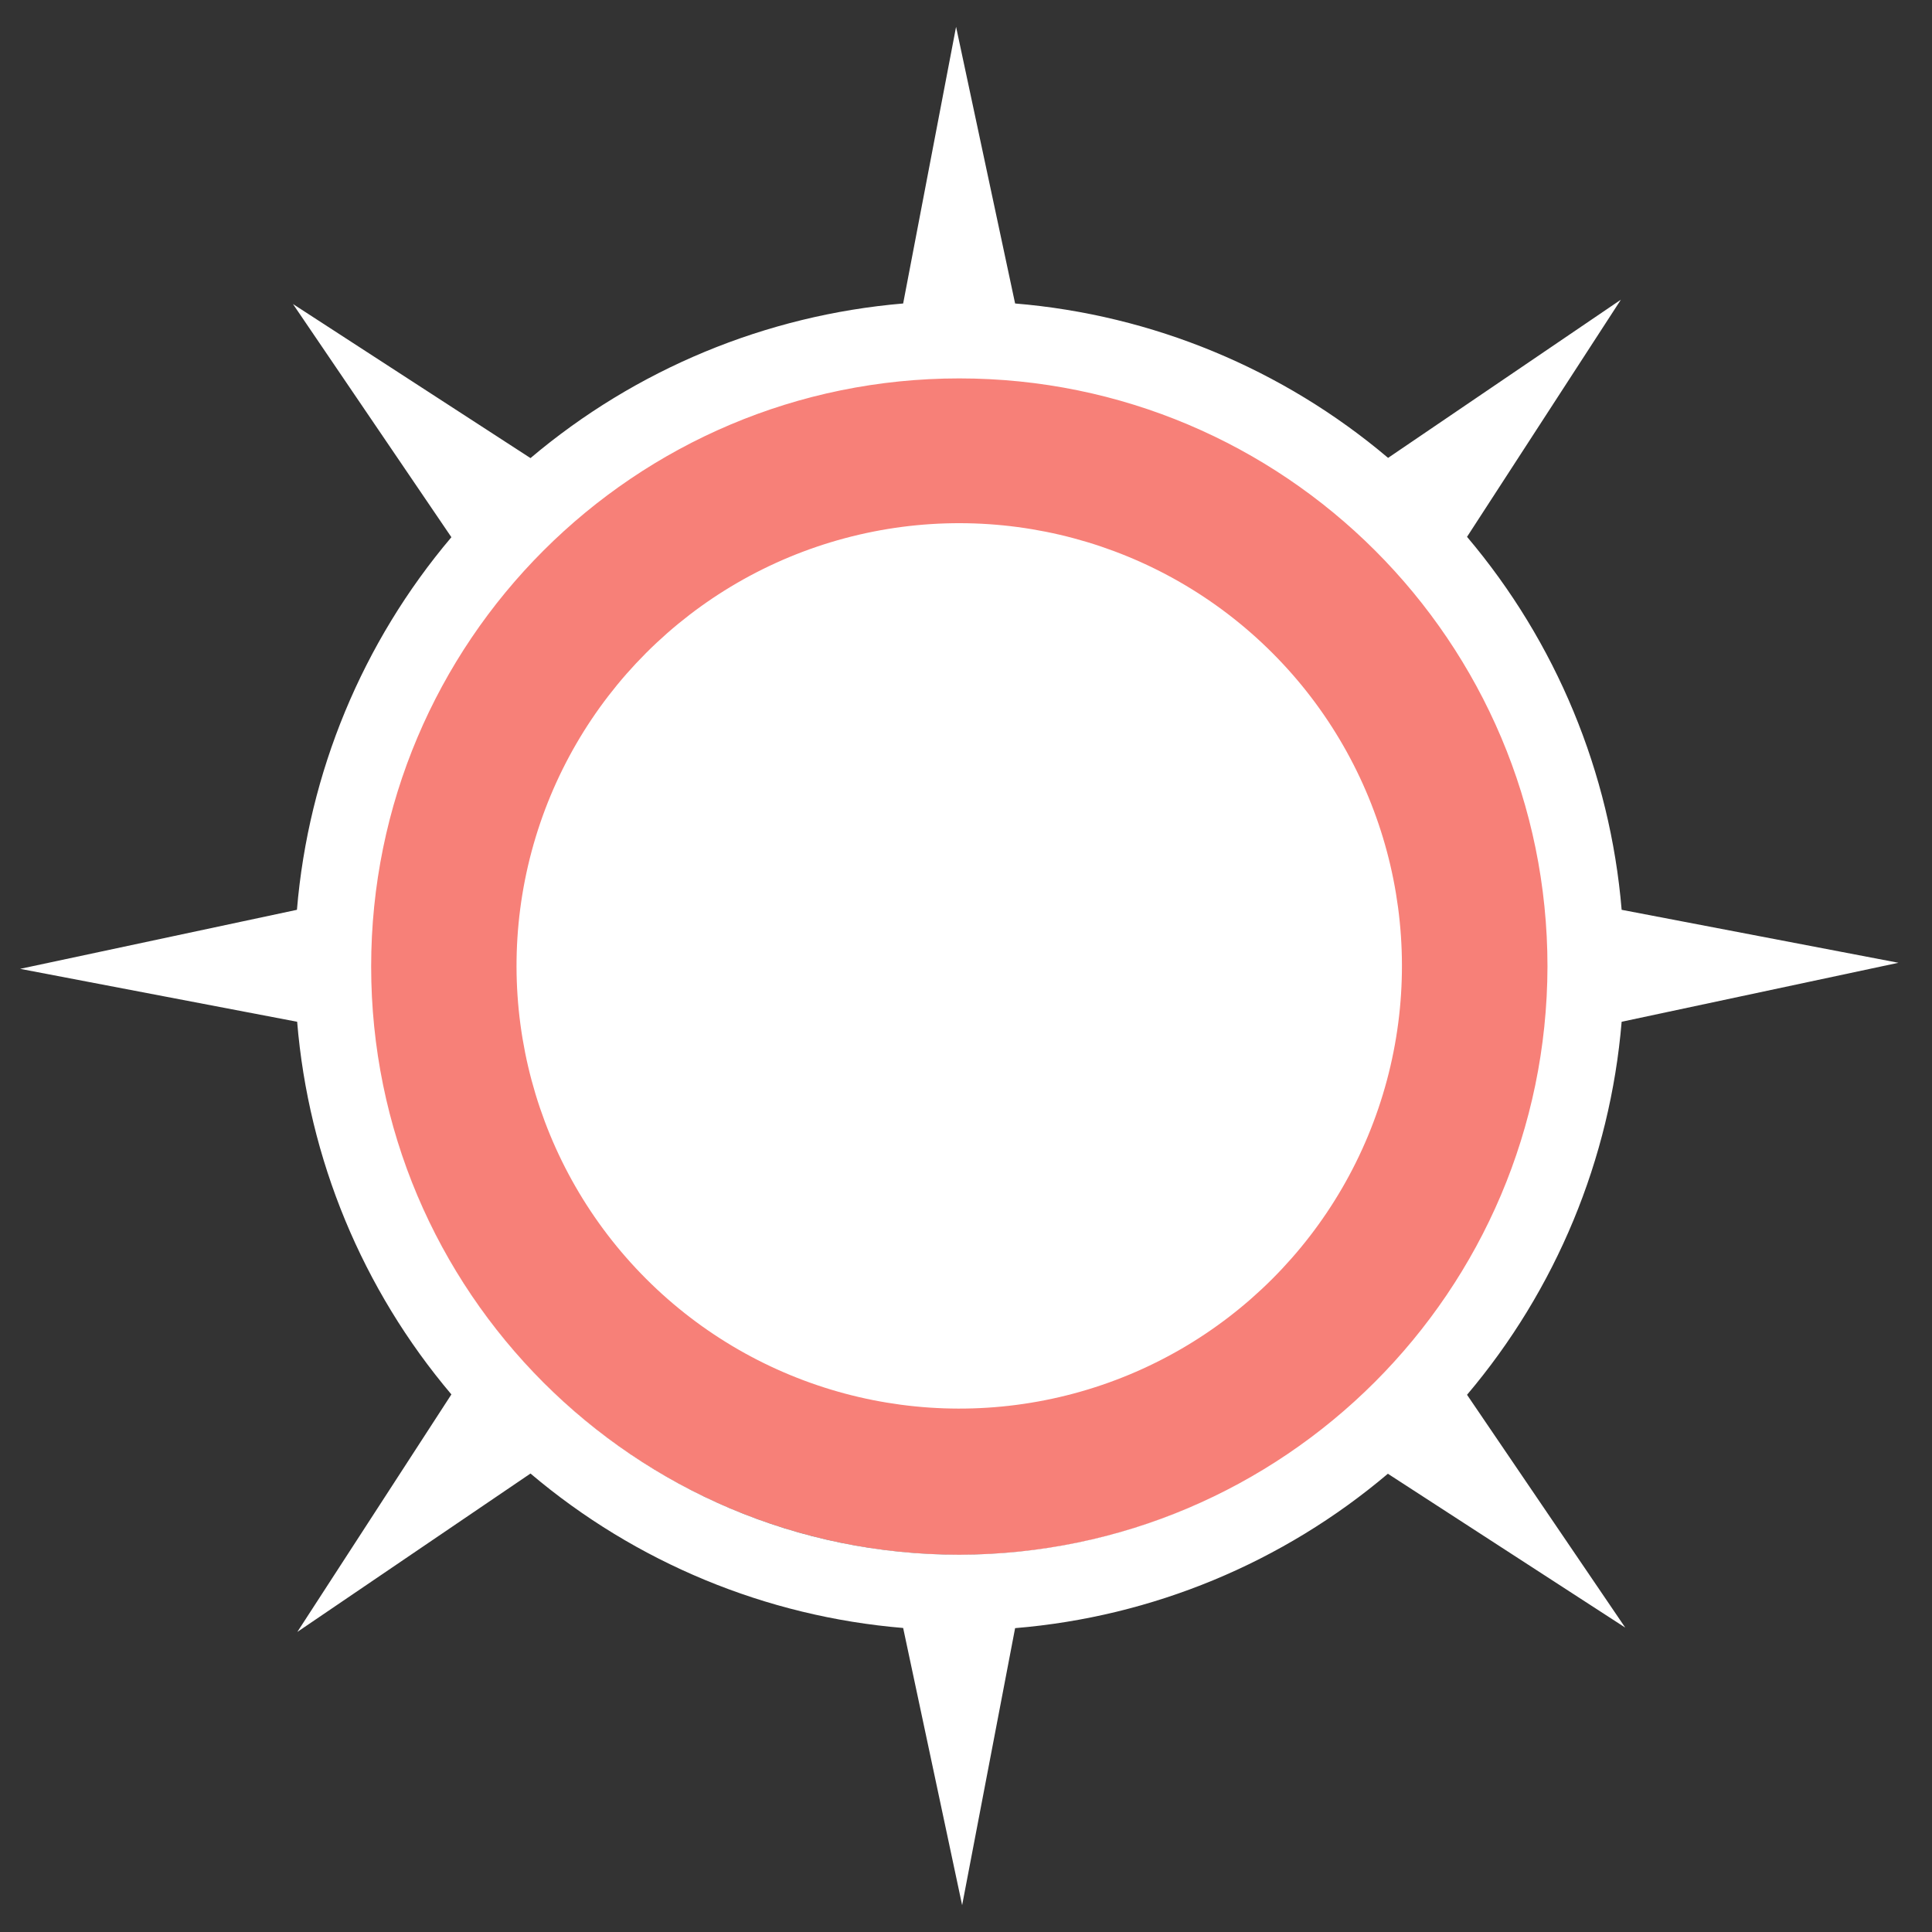 <svg width="36" height="36" viewBox="0 0 36 36" fill="none" xmlns="http://www.w3.org/2000/svg">
<rect x="0" y="0" width="36" height="36" fill="#333333" stroke="none"/>
<circle cx="17.874" cy="17.998" r="10.974" transform="rotate(-45 17.874 17.998)" fill="#F78078"/>
<circle cx="17.874" cy="17.998" r="8.249" transform="rotate(-45 17.874 17.998)" fill="white"/>
<path fill-rule="evenodd" clip-rule="evenodd" d="M35.375 17.94L30.217 19.039C30.003 21.6 28.996 24.029 27.336 25.99L30.284 30.328L25.861 27.461C23.902 29.12 21.474 30.127 18.915 30.338L17.928 35.5L16.829 30.335C14.271 30.122 11.844 29.116 9.885 27.457L5.54 30.409L8.411 25.983C6.753 24.024 5.748 21.597 5.537 19.039L0.375 18.053L5.533 16.953C5.747 14.396 6.753 11.969 8.411 10.01L5.459 5.665L9.885 8.536C11.845 6.879 14.271 5.872 16.829 5.655L17.815 0.5L18.915 5.655C21.474 5.867 23.904 6.873 25.865 8.532L30.203 5.584L27.336 10.003C28.996 11.964 30.003 14.393 30.217 16.953L35.375 17.94ZM6.916 18.01C6.916 24.063 11.822 28.97 17.875 28.97C23.922 28.956 28.821 24.058 28.835 18.01C28.835 11.957 23.928 7.051 17.875 7.051C11.822 7.051 6.916 11.957 6.916 18.01Z" fill="white"/>
</svg>
